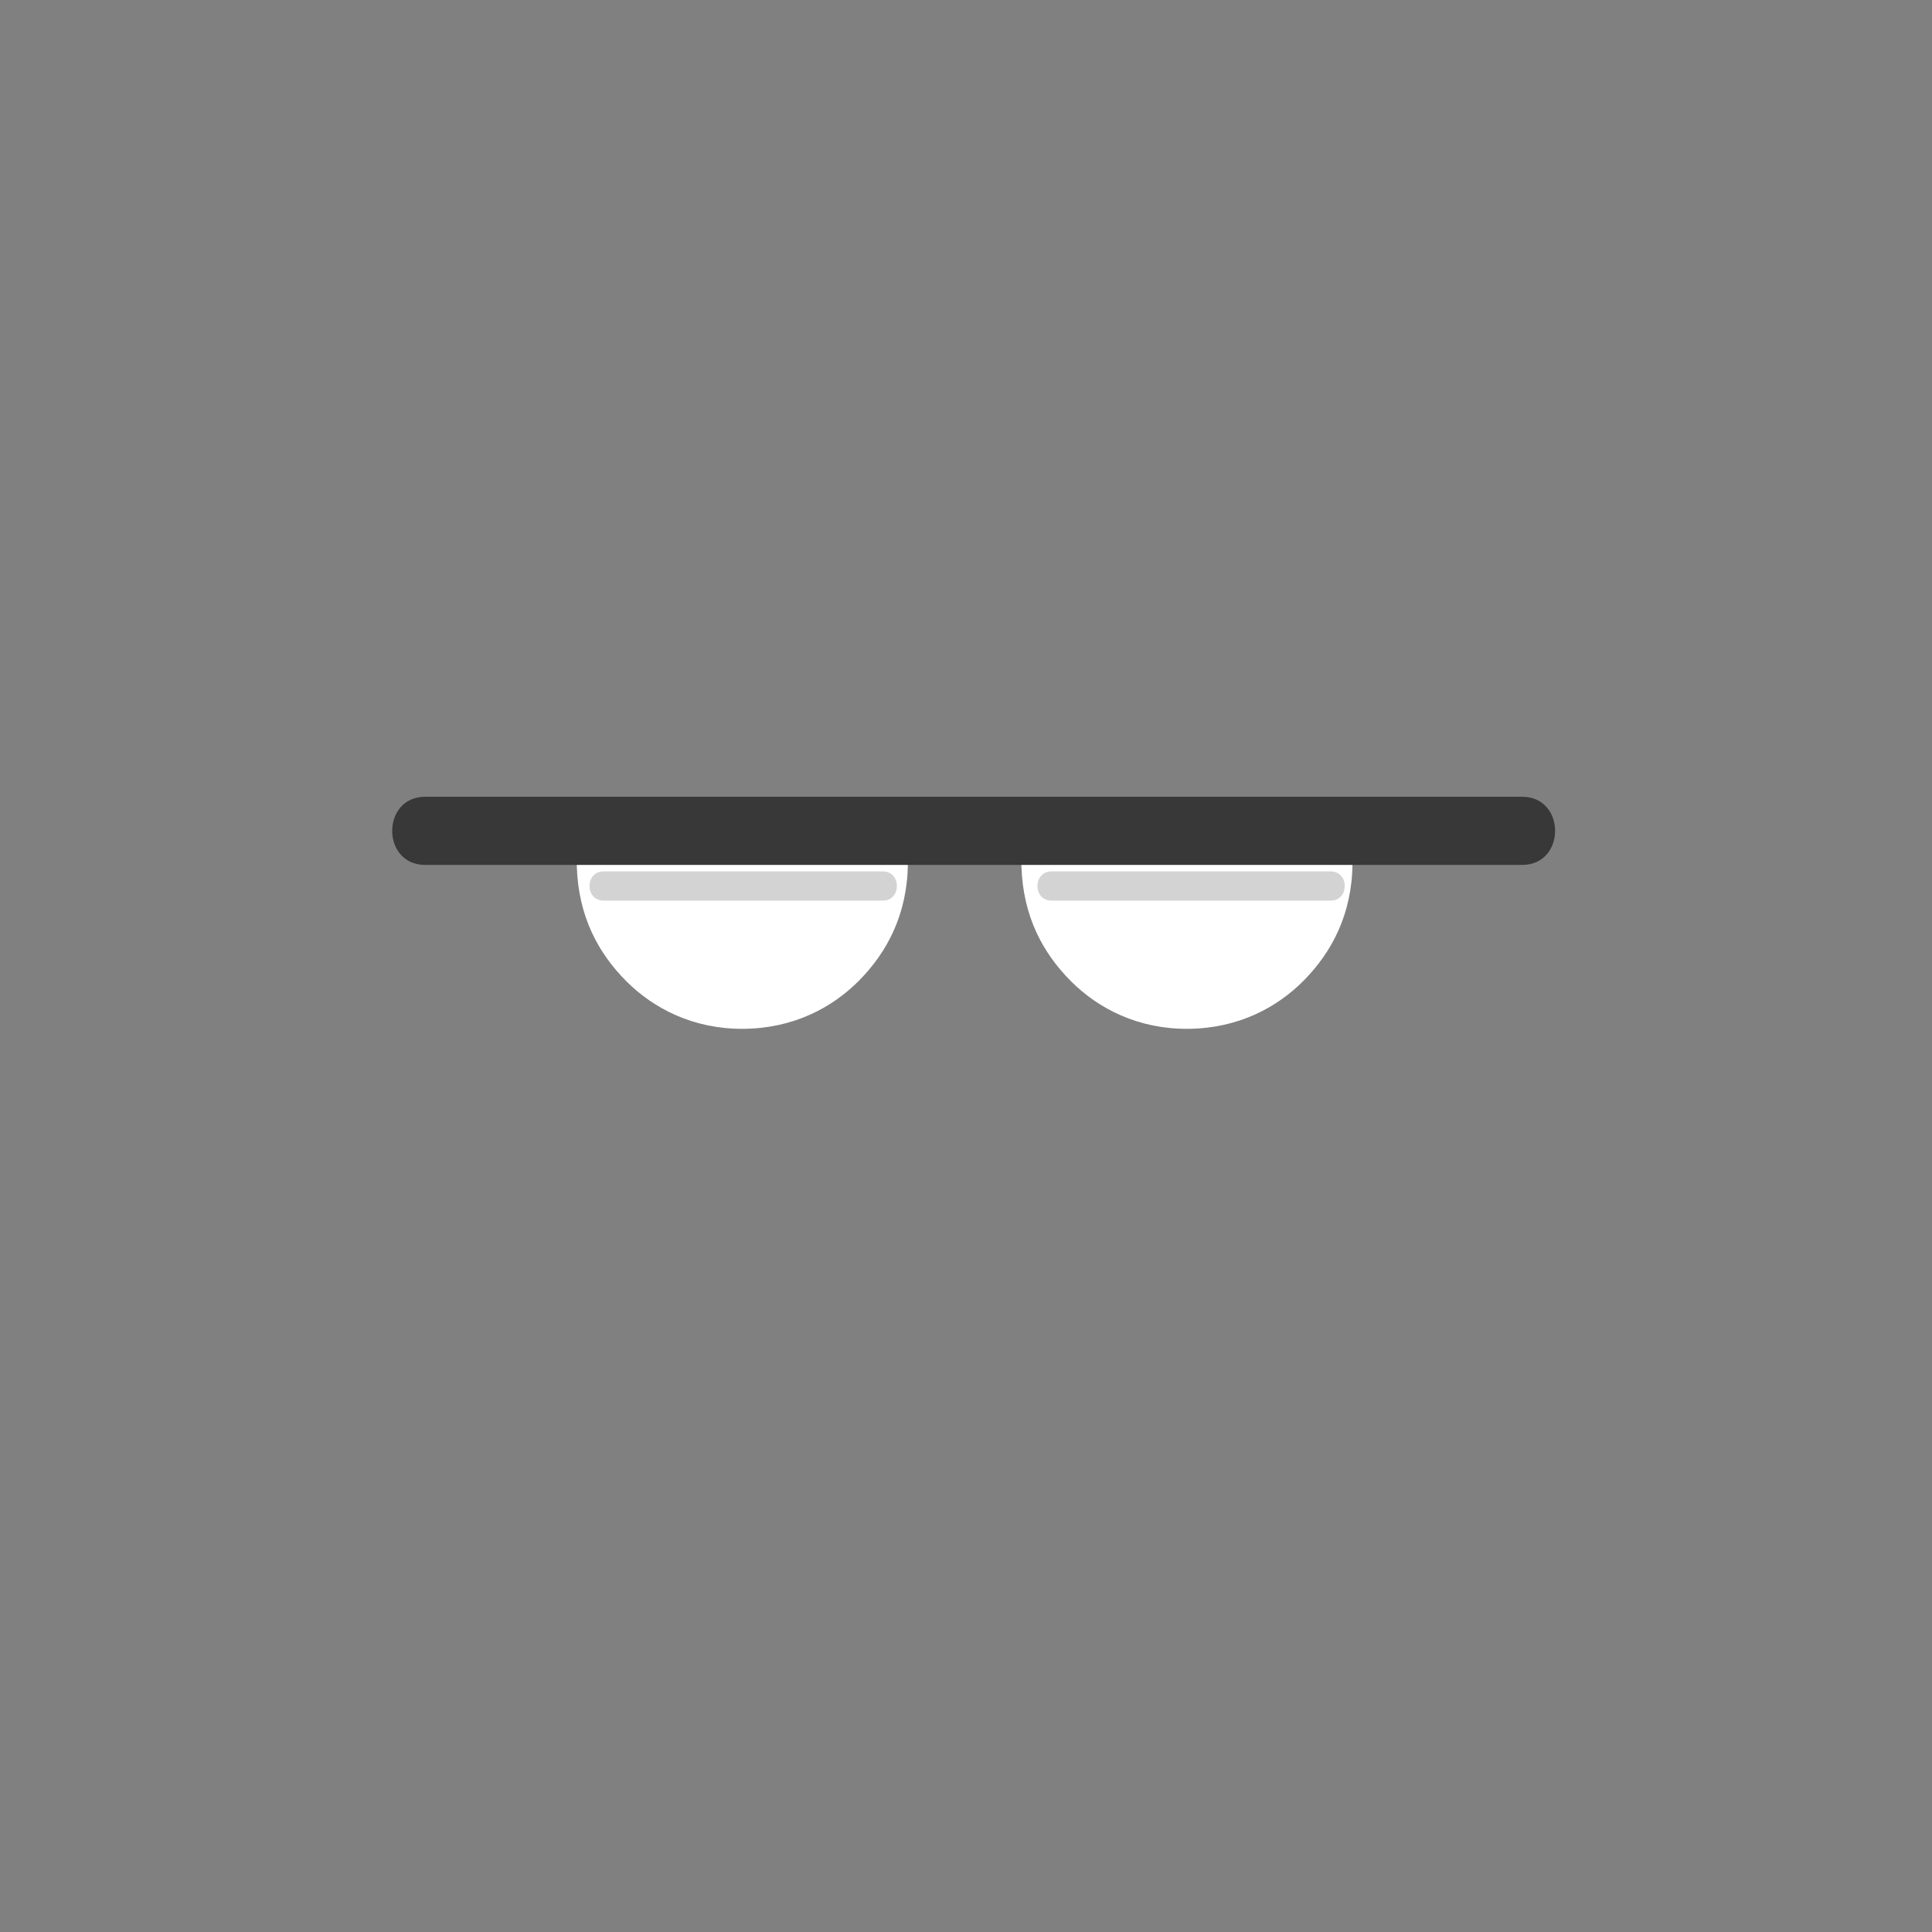 <?xml version="1.0" encoding="utf-8"?>
<!-- Generator: Adobe Illustrator 15.0.0, SVG Export Plug-In . SVG Version: 6.00 Build 0)  -->
<!DOCTYPE svg PUBLIC "-//W3C//DTD SVG 1.1//EN" "http://www.w3.org/Graphics/SVG/1.1/DTD/svg11.dtd">
<svg version="1.1" id="Layer_1" xmlns="http://www.w3.org/2000/svg" xmlns:xlink="http://www.w3.org/1999/xlink" x="0px" y="0px"
	 width="198.43px" height="198.43px" viewBox="0 0 198.43 198.43" enable-background="new 0 0 198.43 198.43" xml:space="preserve">
<rect x="0" y="0" width="198.43" height="198.43" fill="#808080" stroke="none"/>
<g id="XMLID_2_">
	<path fill="#FFFFFF" d="M105.023,88.666c11.299,0,22.596,0,33.893,0c-0.055,5.251-2.139,9.121-4.987,12.016
		c-2.761,2.805-6.765,4.945-11.902,4.986c-5.142,0.042-9.231-2.09-12.015-4.873c-2.887-2.888-4.938-6.65-5.102-11.789
		C104.9,88.845,104.892,88.685,105.023,88.666z"/>
</g>
<g id="XMLID_1_">
	<path fill="#FFFFFF" d="M59.356,88.666c11.299,0,22.596,0,33.893,0c-0.055,5.251-2.139,9.121-4.987,12.016
		c-2.761,2.805-6.765,4.945-11.902,4.986c-5.142,0.042-9.231-2.09-12.015-4.873c-2.887-2.888-4.938-6.65-5.102-11.789
		C59.233,88.845,59.225,88.685,59.356,88.666z"/>
</g>
<g>
	<g>
		<path fill="#383839" d="M43.667,88.833c37.556,0,75.111,0,112.667,0c4.514,0,4.514-7,0-7c-37.556,0-75.111,0-112.667,0
			C39.152,81.833,39.152,88.833,43.667,88.833L43.667,88.833z"/>
	</g>
</g>
<g>
	<g>
		<path fill="#D3D3D3" d="M62,92.5c9.556,0,19.111,0,28.667,0c1.935,0,1.935-3,0-3c-9.556,0-19.111,0-28.667,0
			C60.065,89.5,60.065,92.5,62,92.5L62,92.5z"/>
	</g>
</g>
<g>
	<g>
		<path fill="#D3D3D3" d="M108,92.5c9.556,0,19.11,0,28.666,0c1.935,0,1.935-3,0-3c-9.556,0-19.11,0-28.666,0
			C106.065,89.5,106.065,92.5,108,92.5L108,92.5z"/>
	</g>
</g>
</svg>
